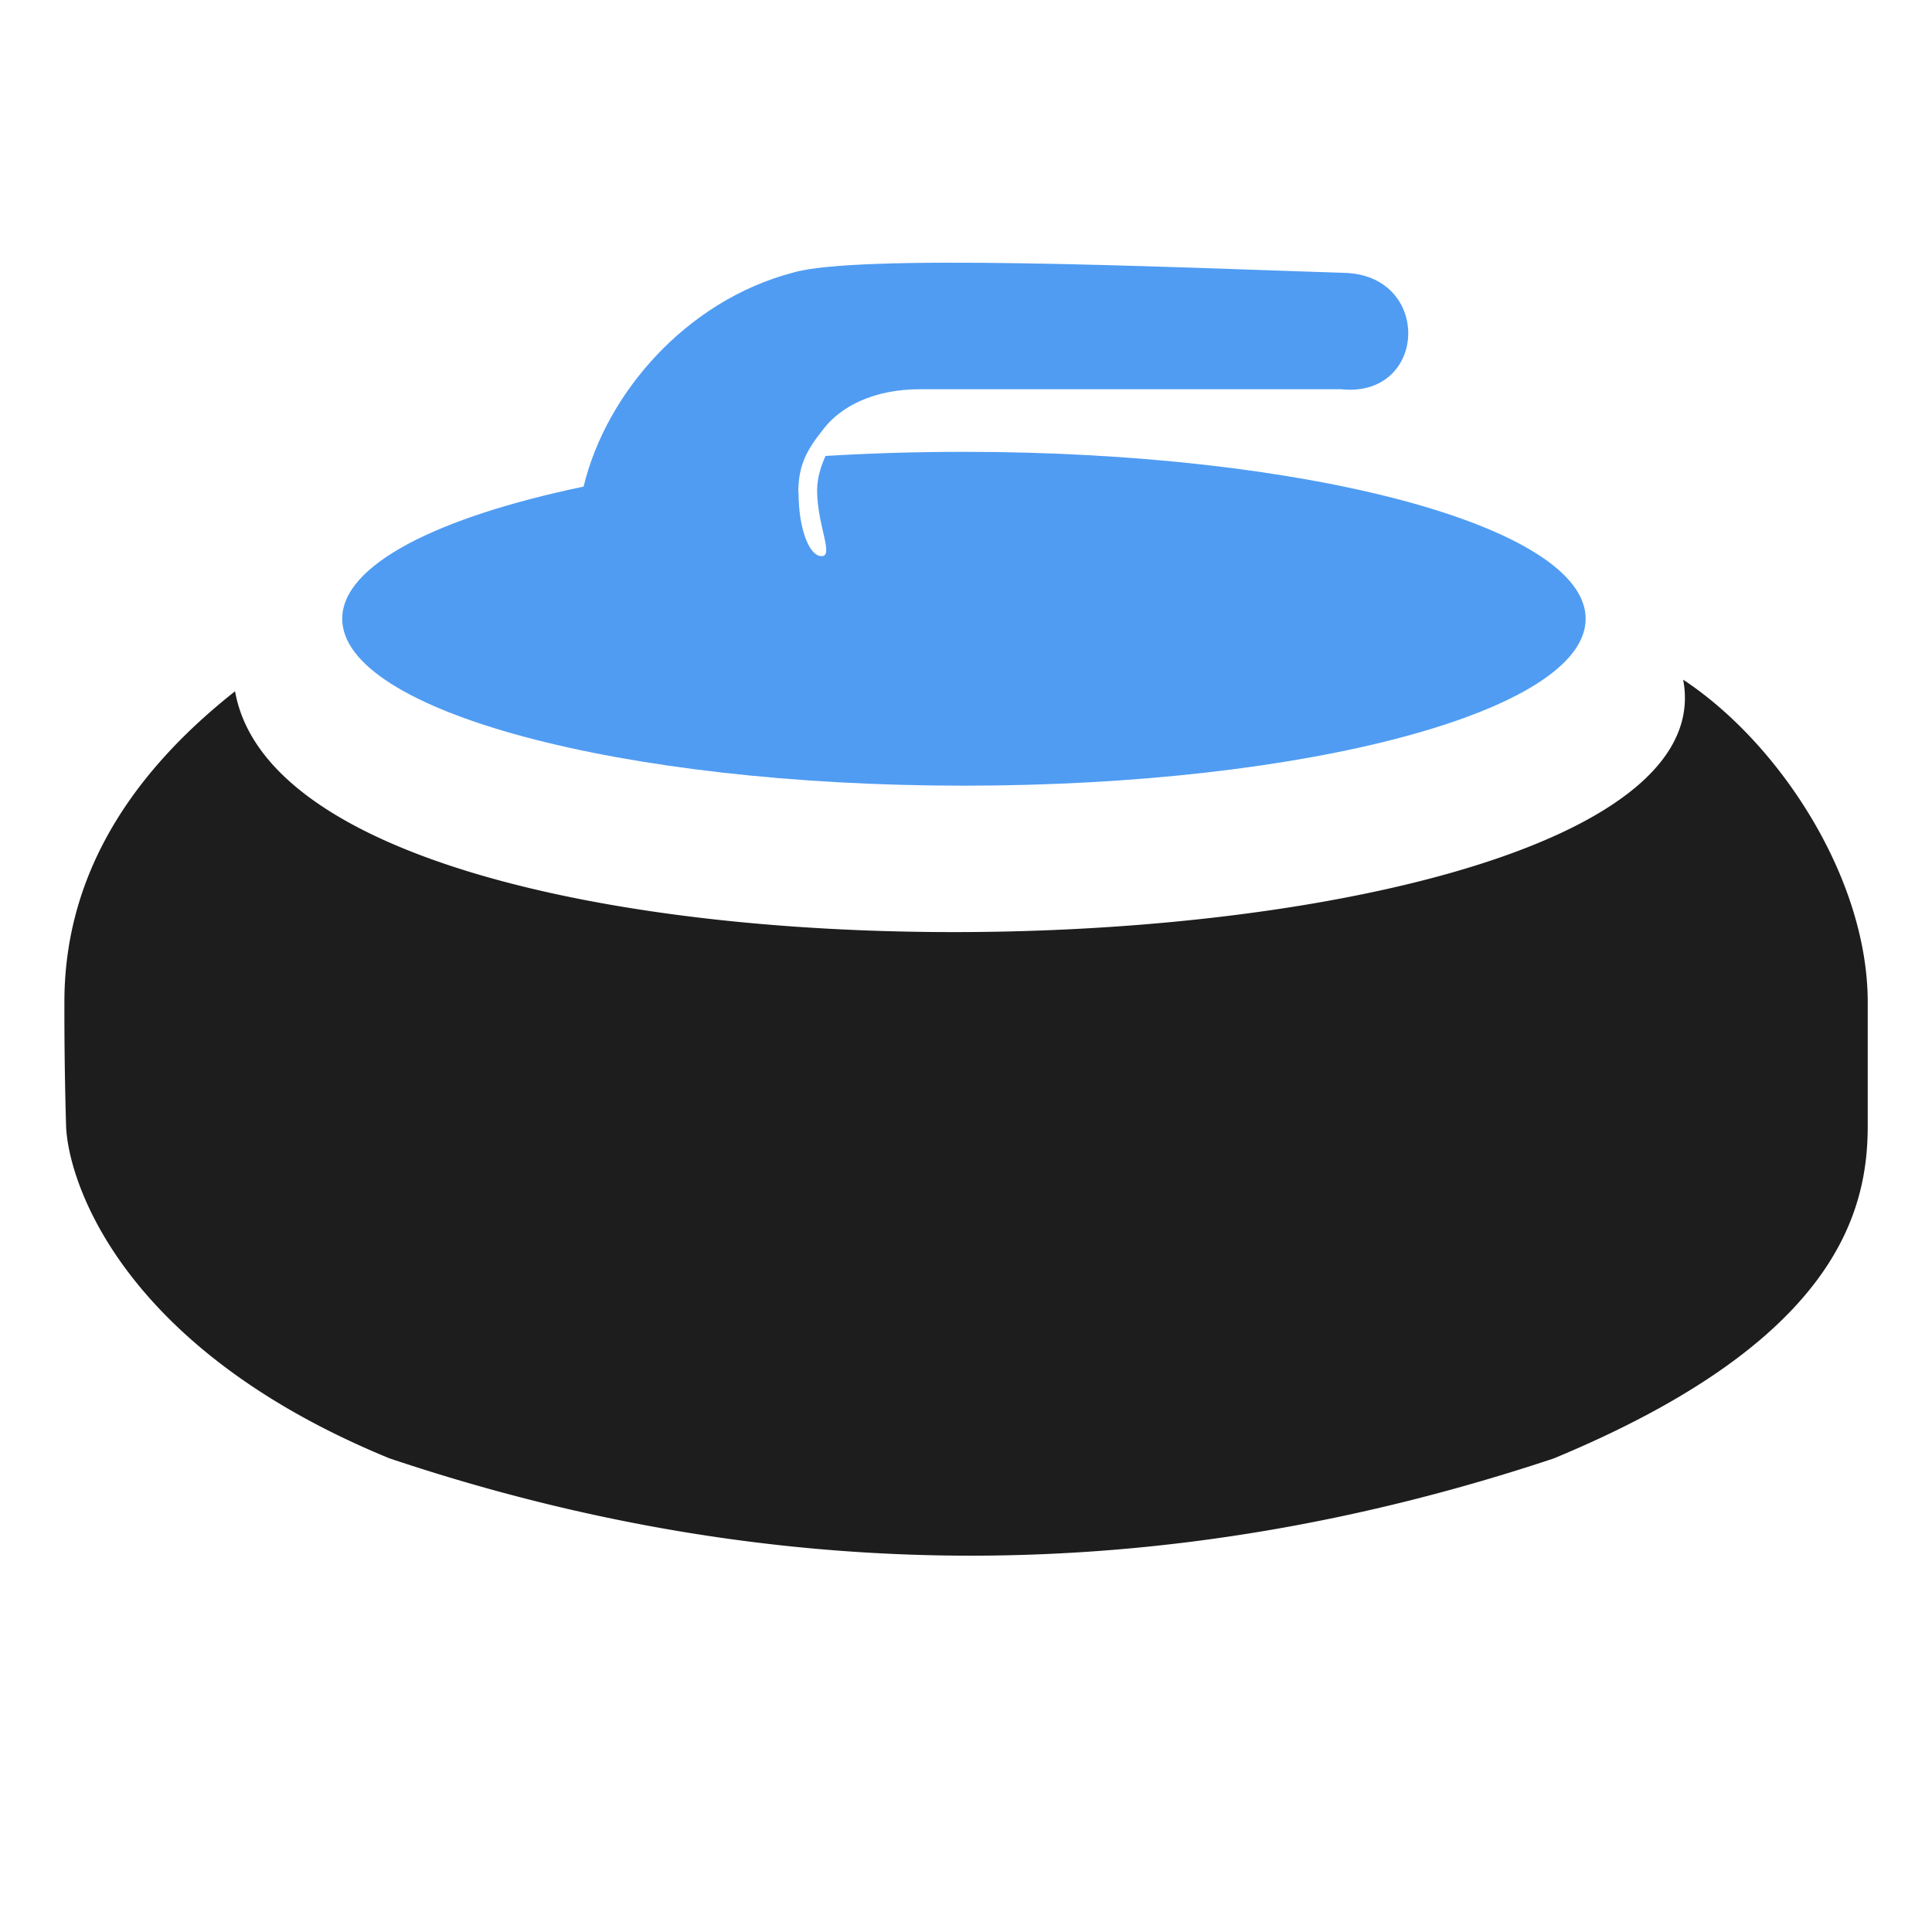<svg xmlns='http://www.w3.org/2000/svg' xmlns:xlink='http://www.w3.org/1999/xlink' width='15' height='15' viewBox='0 0 15 15'><defs><path id='a' d='M3.543 1.786c0 .272.08.492.179.492.098 0-.035-.24-.035-.512 0-.095.03-.187.065-.266.346-.021.705-.032 1.075-.032 2.666 0 4.827.58 4.827 1.296 0 .716-2.161 1.296-4.827 1.296S0 3.48 0 2.764c0-.417.734-.788 1.874-1.026.174-.723.795-1.441 1.621-1.66.493-.15 2.836-.047 4.267 0 .704.002.671.977-.01.904H4.485c-.358 0-.61.133-.744.303-.135.169-.2.284-.2.501z'/></defs><g fill='none' fill-rule='evenodd'><use fill='#509CF2' transform='translate(2.657 2.04)' xlink:href='#a'/><path fill='#1D1D1D' d='M13.068 5.277c.75.495 1.433 1.543 1.433 2.504v.96c0 .678-.253 1.676-2.437 2.582-3.021 1.006-6.034 1.008-9.039 0C.931 10.465.527 9.163.513 8.74A30.668 30.668 0 0 1 .5 7.78c0-.912.442-1.716 1.325-2.413.476 2.695 11.702 2.31 11.243-.09z'/></g></svg>
